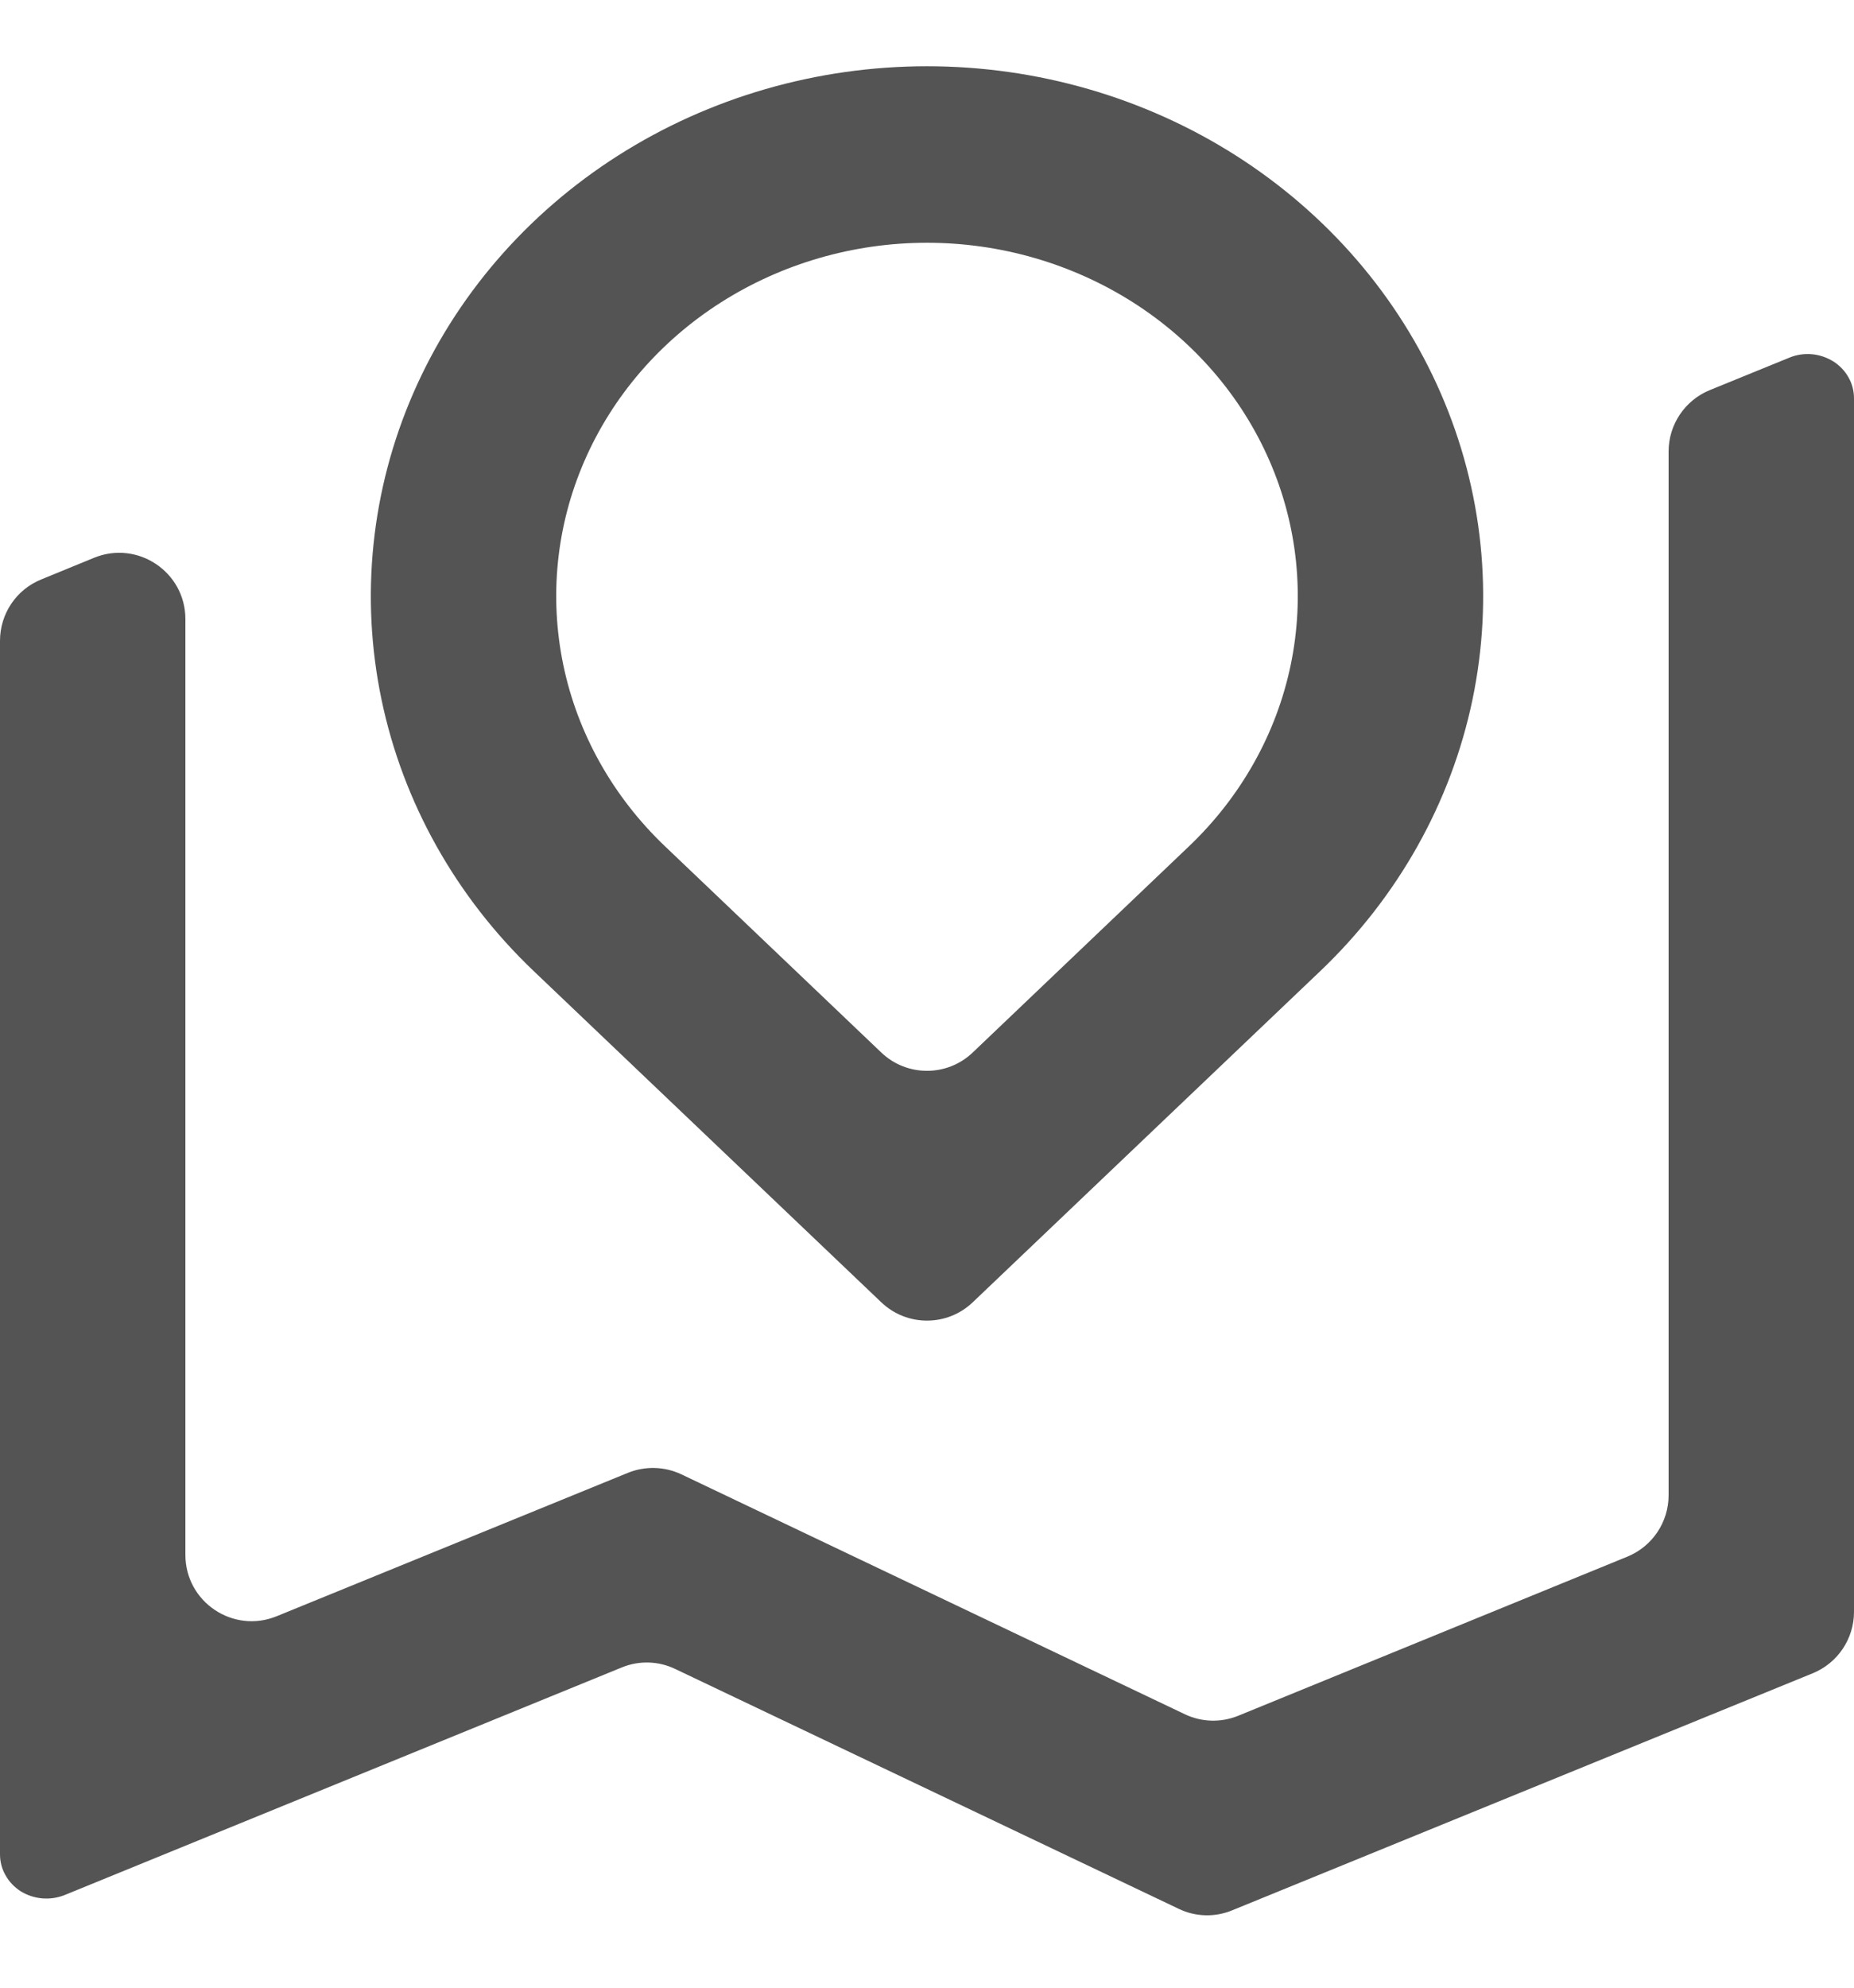 <svg width="14" height="15" viewBox="0 0 14 15" fill="none" xmlns="http://www.w3.org/2000/svg">
<path d="M0.711 4.209C1.04 4.075 1.4 4.317 1.4 4.672V11.734C1.4 12.089 1.76 12.331 2.089 12.197L4.741 11.115C4.871 11.062 5.018 11.066 5.145 11.126L8.946 12.936C9.073 12.997 9.22 13.001 9.35 12.948L12.289 11.747C12.477 11.67 12.6 11.487 12.6 11.284V3.407C12.6 3.204 12.723 3.021 12.911 2.944L13.512 2.699C13.565 2.677 13.623 2.668 13.681 2.673C13.739 2.678 13.794 2.697 13.843 2.727C13.891 2.757 13.931 2.799 13.958 2.847C13.986 2.896 14 2.95 14 3.006V12.164C14 12.367 13.877 12.55 13.689 12.627L9.305 14.416C9.174 14.47 9.028 14.466 8.901 14.405L5.099 12.595C4.972 12.534 4.826 12.53 4.696 12.583L0.488 14.301C0.435 14.322 0.377 14.331 0.319 14.326C0.261 14.321 0.206 14.303 0.157 14.273C0.109 14.242 0.069 14.201 0.042 14.152C0.014 14.104 -5.14194e-05 14.049 1.38565e-07 13.994V4.836C1.38565e-07 4.632 0.123 4.449 0.311 4.373L0.711 4.209ZM9.97 7.328L7.345 9.828C7.152 10.012 6.848 10.012 6.655 9.828L4.03 7.328C3.443 6.769 3.043 6.056 2.881 5.28C2.719 4.504 2.802 3.7 3.12 2.969C3.438 2.238 3.976 1.614 4.667 1.174C5.357 0.735 6.169 0.5 7 0.5C7.831 0.5 8.643 0.735 9.333 1.174C10.024 1.614 10.562 2.238 10.88 2.969C11.198 3.7 11.281 4.504 11.119 5.28C10.957 6.056 10.557 6.769 9.97 7.328ZM6.655 7.943C6.848 8.127 7.152 8.127 7.345 7.943L8.98 6.385C9.371 6.012 9.638 5.537 9.746 5.02C9.854 4.502 9.799 3.966 9.587 3.479C9.375 2.991 9.016 2.575 8.556 2.282C8.095 1.989 7.554 1.832 7 1.832C6.446 1.832 5.905 1.989 5.444 2.282C4.984 2.575 4.625 2.991 4.413 3.479C4.201 3.966 4.146 4.502 4.254 5.02C4.362 5.537 4.629 6.012 5.02 6.385L6.655 7.943Z" fill="#545454"/>
</svg>
